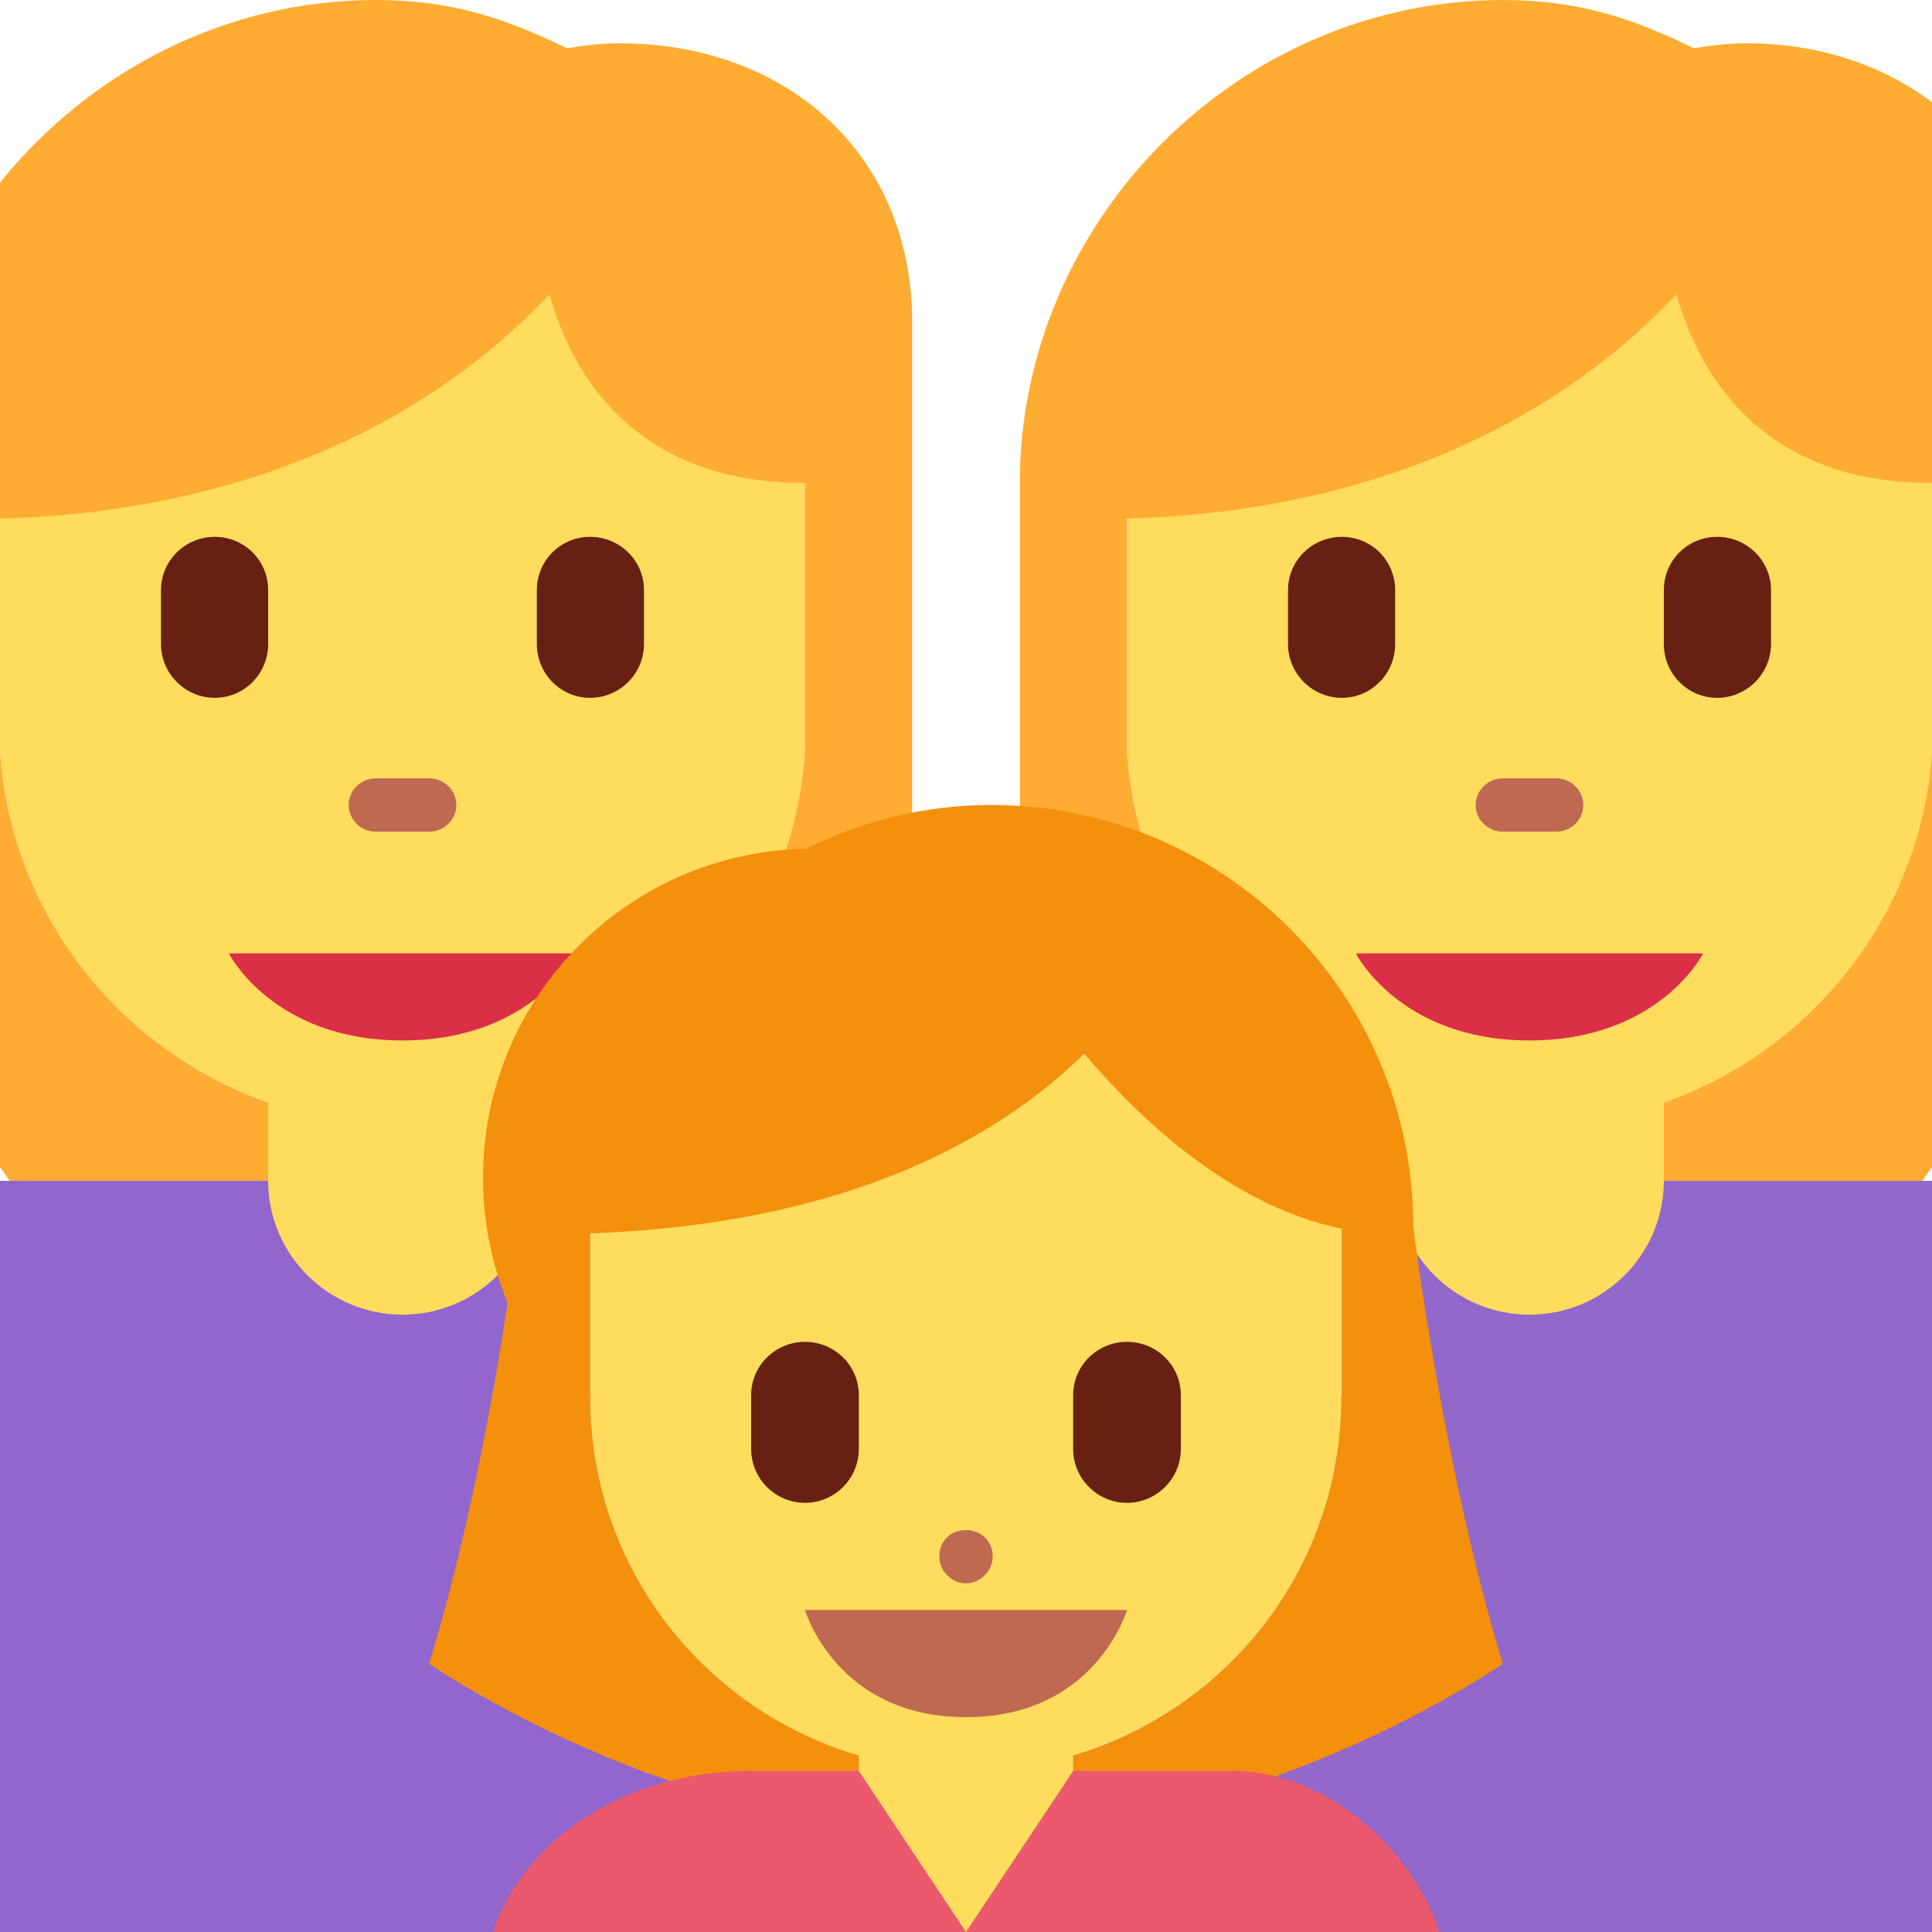 <?xml version="1.0" encoding="UTF-8"?>
<svg xmlns="http://www.w3.org/2000/svg" xmlns:xlink="http://www.w3.org/1999/xlink" width="15pt" height="15pt" viewBox="0 0 15 15" version="1.1">
<g id="surface1">
<path style=" stroke:none;fill-rule:nonzero;fill:rgb(100%,86.275%,36.471%);fill-opacity:1;" d="M 8.75 5.832 C 8.855 7.453 10.219 8.738 11.875 8.738 C 13.531 8.738 14.895 7.453 15 5.832 L 15 1.668 L 8.75 1.668 Z M 8.75 5.832 "/>
<path style=" stroke:none;fill-rule:nonzero;fill:rgb(100%,67.451%,20%);fill-opacity:1;" d="M 15 9.062 L 15 5.832 C 14.895 7.453 13.531 8.738 11.875 8.738 C 10.219 8.738 8.855 7.453 8.75 5.832 L 8.75 4.027 C 10.969 3.961 12.297 3.051 13.016 2.285 C 13.188 2.898 13.668 3.75 15 3.75 L 15 0.793 C 14.613 0.504 14.117 0.336 13.559 0.336 C 13.418 0.336 13.285 0.352 13.152 0.375 C 12.664 0.137 12.246 0 11.668 0 C 9.621 0 7.918 1.707 7.918 3.75 L 7.918 6.668 C 7.941 7.609 8.277 8.48 8.824 9.168 L 10 10 L 13.75 10 L 14.926 9.168 C 14.949 9.133 14.973 9.098 15 9.062 Z M 15 9.062 "/>
<path style=" stroke:none;fill-rule:nonzero;fill:rgb(57.255%,40.784%,79.216%);fill-opacity:1;" d="M 14.926 9.168 L 8.75 9.168 C 7.918 9.168 7.5 9.582 7.5 10.406 L 7.5 15 L 15 15 L 15 9.168 Z M 14.926 9.168 "/>
<path style=" stroke:none;fill-rule:nonzero;fill:rgb(45.49%,31.373%,65.882%);fill-opacity:1;" d="M 8.746 10.832 L 9.172 10.832 L 9.172 15 L 8.746 15 Z M 8.746 10.832 "/>
<path style=" stroke:none;fill-rule:nonzero;fill:rgb(100%,86.275%,36.471%);fill-opacity:1;" d="M 10.832 7.918 L 10.832 9.168 C 10.832 9.742 11.301 10.207 11.875 10.207 C 12.449 10.207 12.918 9.742 12.918 9.168 L 12.918 7.918 Z M 10.832 7.918 "/>
<path style=" stroke:none;fill-rule:nonzero;fill:rgb(85.49%,18.431%,27.843%);fill-opacity:1;" d="M 10.527 7.402 L 13.223 7.402 C 13.223 7.402 12.883 8.078 11.875 8.078 C 10.867 8.078 10.527 7.402 10.527 7.402 Z M 10.527 7.402 "/>
<path style=" stroke:none;fill-rule:nonzero;fill:rgb(74.902%,41.176%,32.157%);fill-opacity:1;" d="M 12.082 6.457 L 11.668 6.457 C 11.551 6.457 11.457 6.363 11.457 6.25 C 11.457 6.137 11.551 6.043 11.668 6.043 L 12.082 6.043 C 12.199 6.043 12.293 6.137 12.293 6.25 C 12.293 6.363 12.199 6.457 12.082 6.457 Z M 12.082 6.457 "/>
<path style=" stroke:none;fill-rule:nonzero;fill:rgb(40%,12.941%,7.451%);fill-opacity:1;" d="M 10.418 5.418 C 10.188 5.418 10 5.23 10 5 L 10 4.582 C 10 4.352 10.188 4.168 10.418 4.168 C 10.648 4.168 10.832 4.352 10.832 4.582 L 10.832 5 C 10.832 5.23 10.648 5.418 10.418 5.418 Z M 13.332 5.418 C 13.102 5.418 12.918 5.23 12.918 5 L 12.918 4.582 C 12.918 4.352 13.102 4.168 13.332 4.168 C 13.562 4.168 13.75 4.352 13.75 4.582 L 13.75 5 C 13.75 5.23 13.562 5.418 13.332 5.418 Z M 13.332 5.418 "/>
<path style=" stroke:none;fill-rule:nonzero;fill:rgb(100%,86.275%,36.471%);fill-opacity:1;" d="M 0 5.832 C 0.105 7.453 1.469 8.738 3.125 8.738 C 4.781 8.738 6.145 7.453 6.25 5.832 L 6.25 1.668 L 0 1.668 Z M 0 5.832 "/>
<path style=" stroke:none;fill-rule:nonzero;fill:rgb(100%,67.451%,20%);fill-opacity:1;" d="M 7.082 6.668 L 7.082 2.5 C 7.082 1.199 6.109 0.336 4.809 0.336 C 4.668 0.336 4.535 0.352 4.402 0.375 C 3.914 0.137 3.496 0 2.918 0 C 1.746 0 0.691 0.559 0 1.418 L 0 4.027 C 2.219 3.961 3.547 3.051 4.266 2.285 C 4.438 2.898 4.918 3.75 6.25 3.75 L 6.25 5.832 C 6.145 7.453 4.781 8.738 3.125 8.738 C 1.469 8.738 0.105 7.453 0 5.832 L 0 9.062 C 0.027 9.098 0.051 9.133 0.074 9.168 L 1.25 10 L 5 10 L 6.176 9.168 C 6.723 8.48 7.059 7.609 7.082 6.668 Z M 7.082 6.668 "/>
<path style=" stroke:none;fill-rule:nonzero;fill:rgb(57.255%,40%,80%);fill-opacity:1;" d="M 6.25 9.168 L 0 9.168 L 0 15 L 7.5 15 L 7.5 10.406 C 7.5 9.582 7.082 9.168 6.25 9.168 Z M 6.25 9.168 "/>
<path style=" stroke:none;fill-rule:nonzero;fill:rgb(45.49%,31.373%,65.882%);fill-opacity:1;" d="M 5.828 10.832 L 6.254 10.832 L 6.254 15 L 5.828 15 Z M 5.828 10.832 "/>
<path style=" stroke:none;fill-rule:nonzero;fill:rgb(100%,86.275%,36.471%);fill-opacity:1;" d="M 2.082 7.918 L 2.082 9.168 C 2.082 9.742 2.551 10.207 3.125 10.207 C 3.699 10.207 4.168 9.742 4.168 9.168 L 4.168 7.918 Z M 2.082 7.918 "/>
<path style=" stroke:none;fill-rule:nonzero;fill:rgb(85.49%,18.431%,27.843%);fill-opacity:1;" d="M 1.777 7.402 L 4.473 7.402 C 4.473 7.402 4.133 8.078 3.125 8.078 C 2.117 8.078 1.777 7.402 1.777 7.402 Z M 1.777 7.402 "/>
<path style=" stroke:none;fill-rule:nonzero;fill:rgb(74.902%,41.176%,32.157%);fill-opacity:1;" d="M 3.332 6.457 L 2.918 6.457 C 2.801 6.457 2.707 6.363 2.707 6.25 C 2.707 6.137 2.801 6.043 2.918 6.043 L 3.332 6.043 C 3.449 6.043 3.543 6.137 3.543 6.25 C 3.543 6.363 3.449 6.457 3.332 6.457 Z M 3.332 6.457 "/>
<path style=" stroke:none;fill-rule:nonzero;fill:rgb(40%,12.941%,7.451%);fill-opacity:1;" d="M 1.668 5.418 C 1.438 5.418 1.25 5.23 1.25 5 L 1.25 4.582 C 1.25 4.352 1.438 4.168 1.668 4.168 C 1.898 4.168 2.082 4.352 2.082 4.582 L 2.082 5 C 2.082 5.23 1.898 5.418 1.668 5.418 Z M 4.582 5.418 C 4.352 5.418 4.168 5.23 4.168 5 L 4.168 4.582 C 4.168 4.352 4.352 4.168 4.582 4.168 C 4.812 4.168 5 4.352 5 4.582 L 5 5 C 5 5.23 4.812 5.418 4.582 5.418 Z M 4.582 5.418 "/>
<path style=" stroke:none;fill-rule:nonzero;fill:rgb(95.686%,56.471%,4.706%);fill-opacity:1;" d="M 8.098 13.688 C 7.988 13.902 7.918 14.07 7.918 14.168 C 9.855 14.168 11.668 12.918 11.668 12.918 C 11.199 11.379 10.973 9.527 10.973 9.527 C 10.973 7.715 9.508 6.25 7.695 6.25 C 7.18 6.25 6.691 6.375 6.254 6.59 C 4.867 6.617 3.75 7.75 3.75 9.145 C 3.75 9.488 3.82 9.816 3.941 10.117 C 3.84 10.789 3.637 11.918 3.332 12.918 C 3.332 12.918 5.145 14.168 7.082 14.168 C 7.082 14.07 7.016 13.902 6.902 13.688 C 5.578 13.414 4.582 12.25 4.582 10.852 L 4.586 10.832 L 4.582 10.832 L 4.582 8.332 L 6.062 8.332 C 6.488 8.094 6.977 7.957 7.5 7.957 C 8.02 7.957 8.512 8.094 8.934 8.332 L 10.418 8.332 L 10.418 10.832 L 10.414 10.832 L 10.414 10.852 C 10.414 12.25 9.422 13.414 8.098 13.688 Z M 8.098 13.688 "/>
<path style=" stroke:none;fill-rule:nonzero;fill:rgb(100%,86.275%,36.471%);fill-opacity:1;" d="M 8.332 14.582 L 8.332 12.918 L 6.668 12.918 L 6.668 14.582 L 6.25 14.582 L 6.25 15 L 8.75 15 L 8.75 14.582 Z M 8.332 14.582 "/>
<path style=" stroke:none;fill-rule:nonzero;fill:rgb(91.765%,34.902%,43.137%);fill-opacity:1;" d="M 5.832 13.75 C 4.793 13.75 4.051 14.328 3.828 15 L 7.5 15 L 6.668 13.75 Z M 9.582 13.75 L 8.332 13.75 L 7.5 15 L 11.176 15 C 10.957 14.332 10.273 13.75 9.582 13.75 Z M 9.582 13.75 "/>
<path style=" stroke:none;fill-rule:nonzero;fill:rgb(100%,86.275%,36.471%);fill-opacity:1;" d="M 10.414 10.852 L 10.414 10.832 L 10.418 10.832 L 10.418 8.332 L 8.934 8.332 C 8.512 8.094 8.02 7.957 7.5 7.957 C 6.977 7.957 6.488 8.094 6.062 8.332 L 4.582 8.332 L 4.582 10.832 L 4.586 10.832 L 4.582 10.852 C 4.582 12.25 5.578 13.418 6.902 13.688 C 7.098 13.73 7.293 13.75 7.5 13.75 C 7.703 13.75 7.902 13.727 8.098 13.688 C 9.422 13.414 10.414 12.25 10.414 10.852 Z M 10.414 10.852 "/>
<path style=" stroke:none;fill-rule:nonzero;fill:rgb(95.686%,56.471%,4.706%);fill-opacity:1;" d="M 10.832 9.582 L 10.418 7.918 L 9.168 7.082 L 4.582 7.5 L 4.223 9.582 C 6.48 9.582 7.734 8.852 8.418 8.18 C 8.934 8.789 9.805 9.582 10.832 9.582 Z M 10.832 9.582 "/>
<path style=" stroke:none;fill-rule:nonzero;fill:rgb(74.902%,41.176%,32.157%);fill-opacity:1;" d="M 8.75 12.5 L 6.25 12.5 C 6.25 12.5 6.492 13.332 7.5 13.332 C 8.508 13.332 8.75 12.5 8.75 12.5 Z M 7.5 12.293 C 7.445 12.293 7.391 12.27 7.355 12.23 C 7.312 12.191 7.293 12.137 7.293 12.082 C 7.293 12.027 7.312 11.977 7.355 11.934 C 7.426 11.863 7.57 11.859 7.648 11.938 C 7.688 11.977 7.707 12.027 7.707 12.082 C 7.707 12.137 7.688 12.191 7.645 12.23 C 7.609 12.27 7.555 12.293 7.5 12.293 Z M 7.5 12.293 "/>
<path style=" stroke:none;fill-rule:nonzero;fill:rgb(40%,12.941%,7.451%);fill-opacity:1;" d="M 6.25 11.668 C 6.02 11.668 5.832 11.48 5.832 11.25 L 5.832 10.832 C 5.832 10.602 6.02 10.418 6.25 10.418 C 6.48 10.418 6.668 10.602 6.668 10.832 L 6.668 11.25 C 6.668 11.48 6.48 11.668 6.25 11.668 Z M 8.75 11.668 C 8.52 11.668 8.332 11.48 8.332 11.25 L 8.332 10.832 C 8.332 10.602 8.52 10.418 8.75 10.418 C 8.98 10.418 9.168 10.602 9.168 10.832 L 9.168 11.25 C 9.168 11.48 8.98 11.668 8.75 11.668 Z M 8.75 11.668 "/>
</g>
</svg>
